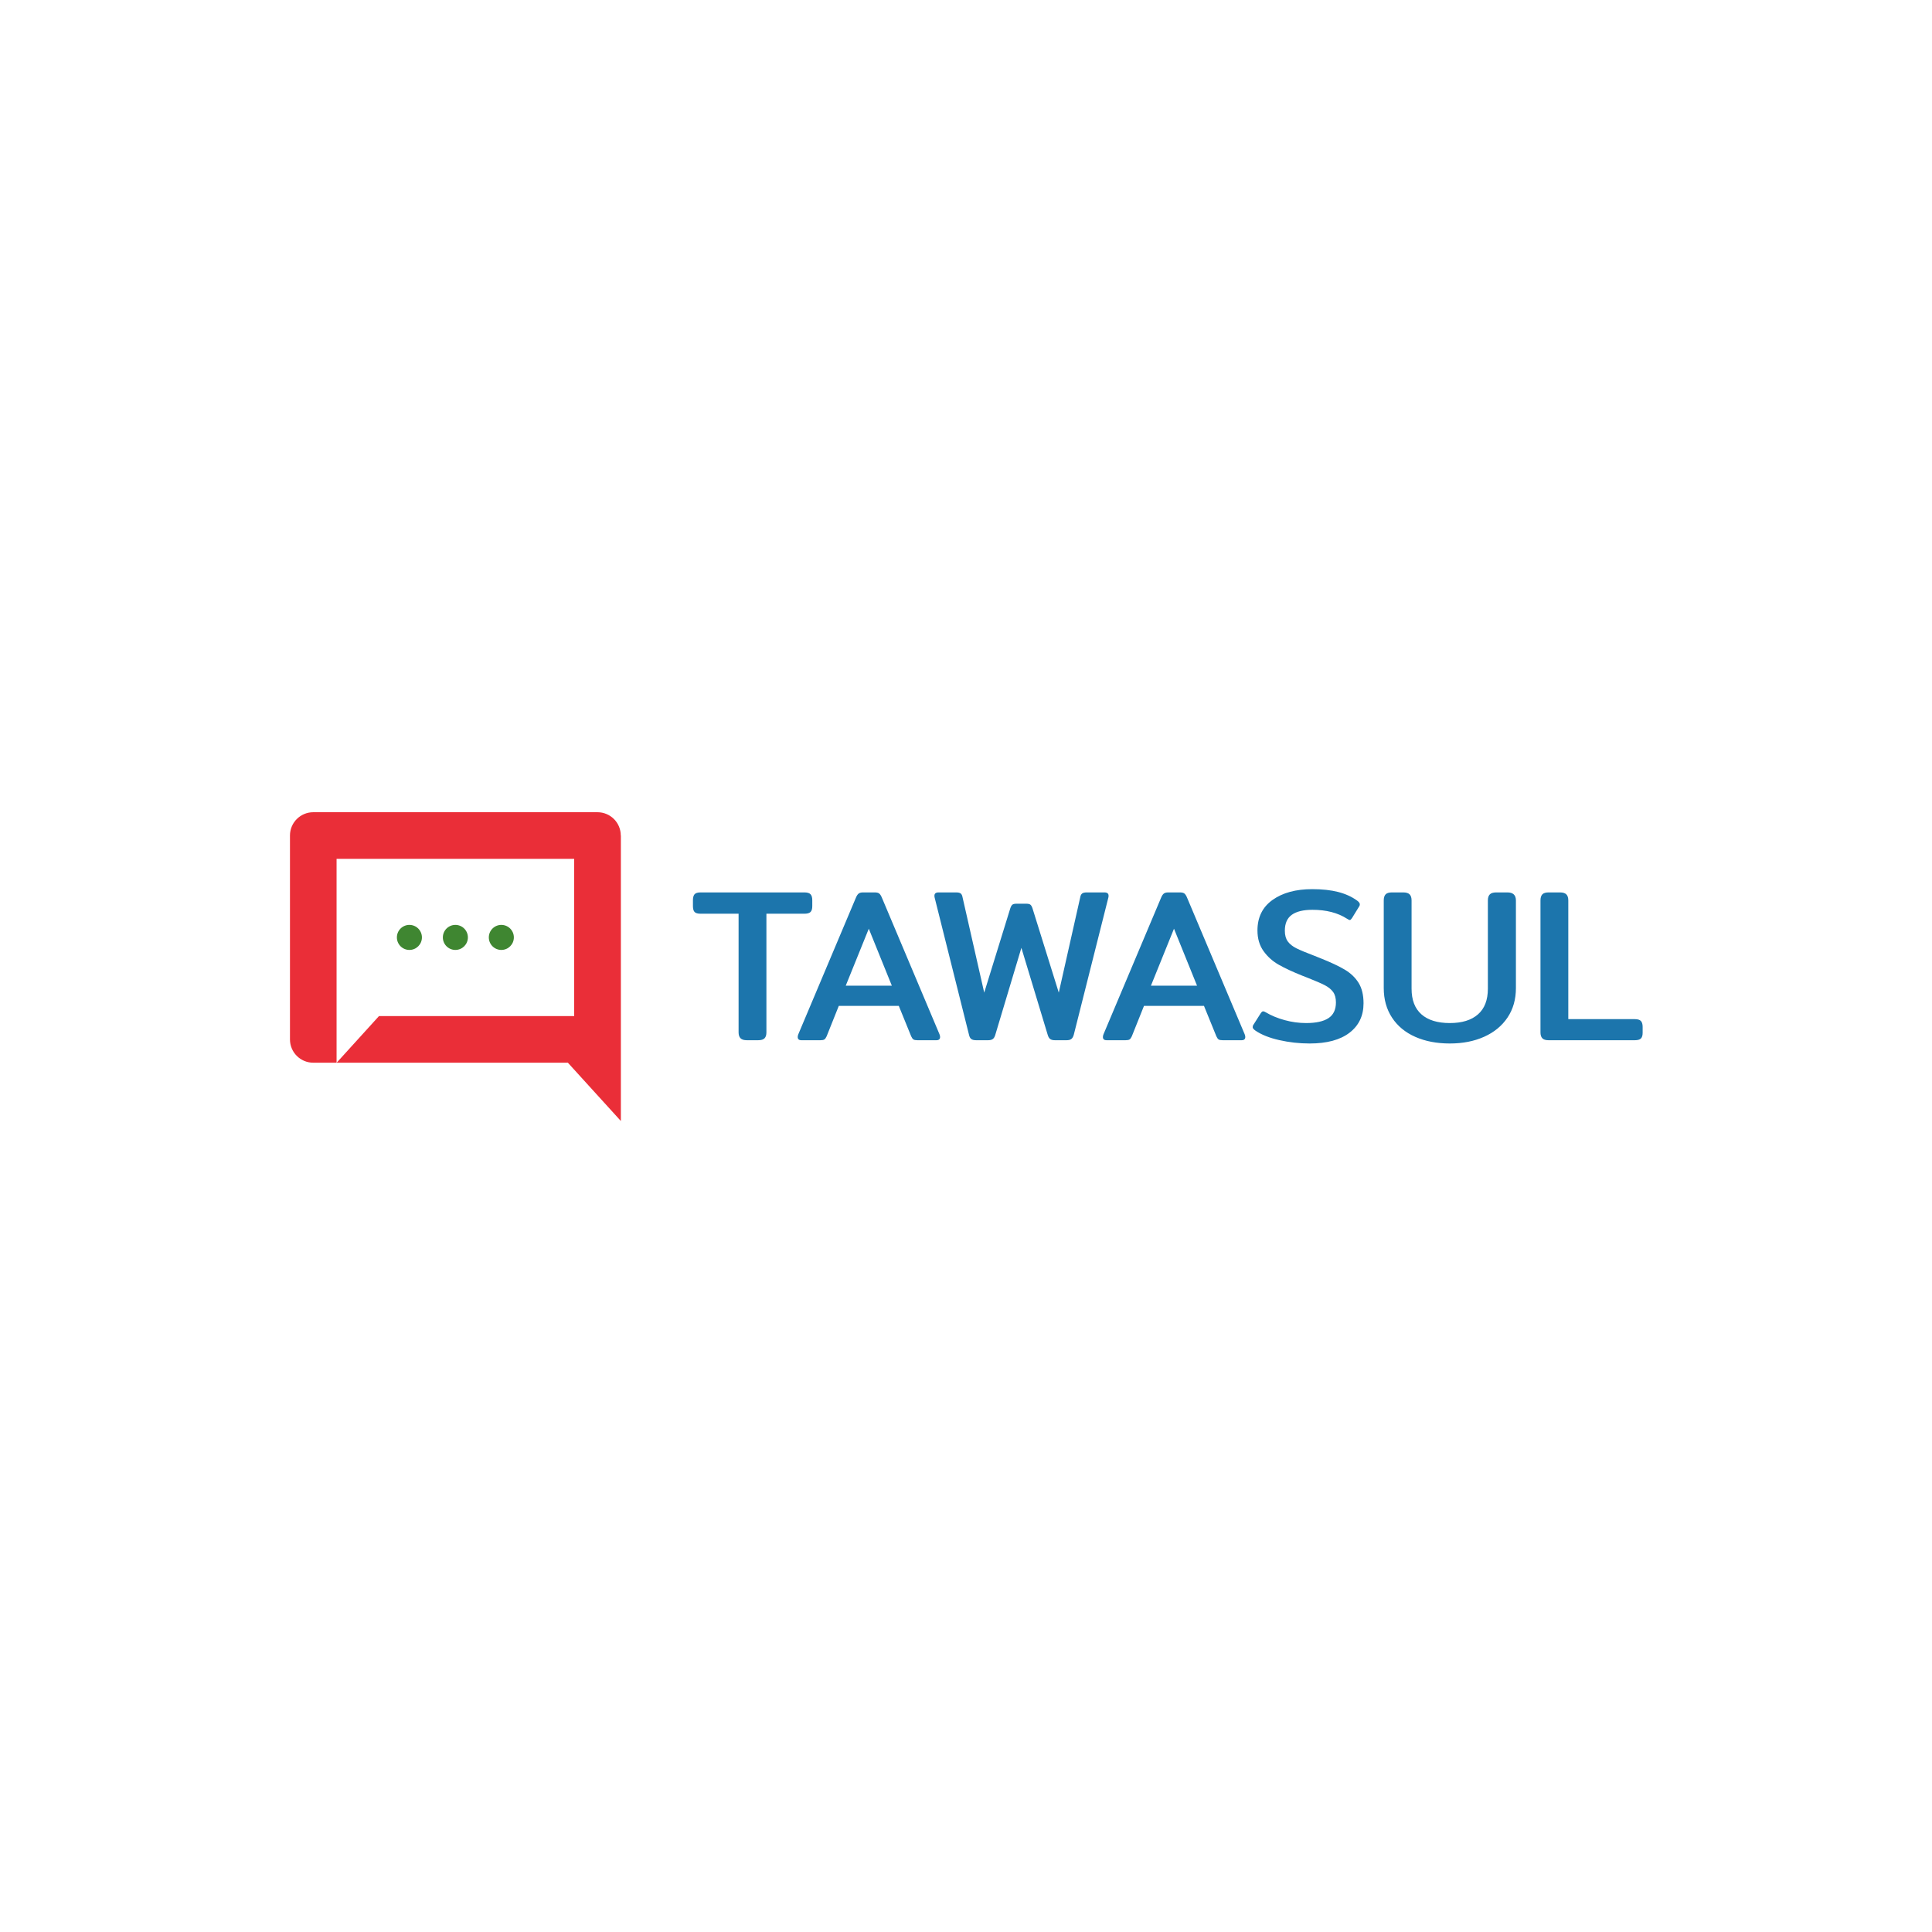 <svg width="1000" height="1000" viewBox="0 0 1000 1000" xmlns="http://www.w3.org/2000/svg"><defs/><path fill="#3f8631" transform="matrix(0.473 0 0 0.473 36.388 88.106)" d="M 485.379 839.533 C 485.379 847.099 479.246 853.233 471.679 853.233 C 464.113 853.233 457.979 847.099 457.979 839.533 C 457.979 831.966 464.113 825.833 471.679 825.833 C 479.246 825.833 485.379 831.966 485.379 839.533 Z"/><path fill="#3f8631" transform="matrix(0.473 0 0 0.473 36.388 88.106)" d="M 435.079 839.533 C 435.079 847.099 428.946 853.233 421.379 853.233 C 413.813 853.233 407.679 847.099 407.679 839.533 C 407.679 831.966 413.813 825.833 421.379 825.833 C 428.946 825.833 435.079 831.966 435.079 839.533 Z"/><path fill="#3f8631" transform="matrix(0.473 0 0 0.473 36.388 88.106)" d="M 384.779 839.533 C 384.779 847.099 378.646 853.233 371.079 853.233 C 363.513 853.233 357.379 847.099 357.379 839.533 C 357.379 831.966 363.513 825.833 371.079 825.833 C 378.646 825.833 384.779 831.966 384.779 839.533 Z"/><path fill="#ea2e38" transform="matrix(0.473 0 0 0.473 36.388 88.106)" d="M 602.379 728.033 C 602.379 713.933 590.979 702.533 576.879 702.533 L 265.879 702.533 C 251.779 702.533 240.379 713.933 240.379 728.033 L 240.379 951.133 C 240.379 965.233 251.779 976.633 265.879 976.633 L 291.379 976.633 L 291.379 753.533 L 551.379 753.533 L 551.379 925.633 L 337.779 925.633 L 291.479 976.633 L 544.479 976.633 L 602.479 1040.433 L 602.479 728.033 Z"/><path id="text" fill="#1c75ac" transform="matrix(1.172 0 0 1.172 275.494 84.011)" d="M 91.988 386.857 C 91.412 386.281 91.124 385.417 91.124 384.265 L 91.124 331.849 L 74.324 331.849 C 73.044 331.849 72.164 331.593 71.684 331.081 C 71.204 330.569 70.964 329.705 70.964 328.489 L 70.964 325.897 C 70.964 324.681 71.204 323.801 71.684 323.257 C 72.164 322.713 73.044 322.441 74.324 322.441 L 120.212 322.441 C 121.492 322.441 122.388 322.713 122.9 323.257 C 123.412 323.801 123.668 324.681 123.668 325.897 L 123.668 328.489 C 123.668 329.705 123.412 330.569 122.9 331.081 C 122.388 331.593 121.492 331.849 120.212 331.849 L 103.412 331.849 L 103.412 384.265 C 103.412 385.417 103.14 386.281 102.596 386.857 C 102.052 387.433 101.108 387.721 99.764 387.721 L 94.772 387.721 C 93.492 387.721 92.564 387.433 91.988 386.857 Z M 117.236 386.281 C 117.236 385.897 117.332 385.481 117.524 385.033 L 142.868 324.937 C 143.252 323.977 143.668 323.321 144.116 322.969 C 144.564 322.617 145.204 322.441 146.036 322.441 L 151.316 322.441 C 152.212 322.441 152.868 322.617 153.284 322.969 C 153.7 323.321 154.1 323.977 154.484 324.937 L 179.828 385.033 C 180.02 385.481 180.116 385.897 180.116 386.281 C 180.116 387.241 179.572 387.721 178.484 387.721 L 170.132 387.721 C 169.3 387.721 168.708 387.609 168.356 387.385 C 168.004 387.161 167.668 386.697 167.348 385.993 L 161.876 372.553 L 135.38 372.553 L 130.004 385.993 C 129.684 386.697 129.348 387.161 128.996 387.385 C 128.644 387.609 128.052 387.721 127.22 387.721 L 118.868 387.721 C 117.78 387.721 117.236 387.241 117.236 386.281 Z M 158.804 363.625 L 148.628 338.473 L 138.452 363.625 L 158.804 363.625 Z M 193.892 387.193 C 193.412 386.841 193.076 386.217 192.884 385.321 L 177.716 324.745 C 177.652 324.553 177.62 324.265 177.62 323.881 C 177.62 322.921 178.228 322.441 179.444 322.441 L 187.22 322.441 C 188.18 322.441 188.852 322.601 189.236 322.921 C 189.62 323.241 189.876 323.753 190.004 324.457 L 199.604 366.697 L 211.124 329.449 C 211.38 328.681 211.684 328.153 212.036 327.865 C 212.388 327.577 212.98 327.433 213.812 327.433 L 218.228 327.433 C 219.06 327.433 219.652 327.577 220.004 327.865 C 220.356 328.153 220.66 328.681 220.916 329.449 L 232.532 366.697 L 242.036 324.457 C 242.164 323.753 242.436 323.241 242.852 322.921 C 243.268 322.601 243.924 322.441 244.82 322.441 L 252.692 322.441 C 253.908 322.441 254.516 322.921 254.516 323.881 C 254.516 324.265 254.484 324.553 254.42 324.745 L 239.156 385.321 C 238.9 386.217 238.532 386.841 238.052 387.193 C 237.572 387.545 236.884 387.721 235.988 387.721 L 230.804 387.721 C 229.908 387.721 229.22 387.545 228.74 387.193 C 228.26 386.841 227.892 386.217 227.636 385.321 L 216.02 346.921 L 204.5 385.321 C 204.244 386.217 203.876 386.841 203.396 387.193 C 202.916 387.545 202.228 387.721 201.332 387.721 L 196.052 387.721 C 195.092 387.721 194.372 387.545 193.892 387.193 Z M 252.02 386.281 C 252.02 385.897 252.116 385.481 252.308 385.033 L 277.652 324.937 C 278.036 323.977 278.452 323.321 278.9 322.969 C 279.348 322.617 279.988 322.441 280.82 322.441 L 286.1 322.441 C 286.996 322.441 287.652 322.617 288.068 322.969 C 288.484 323.321 288.884 323.977 289.268 324.937 L 314.612 385.033 C 314.804 385.481 314.9 385.897 314.9 386.281 C 314.9 387.241 314.356 387.721 313.268 387.721 L 304.916 387.721 C 304.084 387.721 303.492 387.609 303.14 387.385 C 302.788 387.161 302.452 386.697 302.132 385.993 L 296.66 372.553 L 270.164 372.553 L 264.788 385.993 C 264.468 386.697 264.132 387.161 263.78 387.385 C 263.428 387.609 262.836 387.721 262.004 387.721 L 253.652 387.721 C 252.564 387.721 252.02 387.241 252.02 386.281 Z M 293.588 363.625 L 283.412 338.473 L 273.236 363.625 L 293.588 363.625 Z M 329.924 387.673 C 325.54 386.681 322.036 385.289 319.412 383.497 C 318.58 382.921 318.164 382.409 318.164 381.961 C 318.164 381.513 318.292 381.129 318.548 380.809 L 321.716 375.817 C 322.1 375.241 322.452 374.953 322.772 374.953 C 323.092 374.953 323.508 375.113 324.02 375.433 C 326.388 376.841 329.14 377.977 332.276 378.841 C 335.412 379.705 338.58 380.137 341.78 380.137 C 346.132 380.137 349.412 379.417 351.62 377.977 C 353.828 376.537 354.932 374.217 354.932 371.017 C 354.932 369.097 354.516 367.561 353.684 366.409 C 352.852 365.257 351.636 364.265 350.036 363.433 C 348.436 362.601 345.844 361.481 342.26 360.073 L 340.052 359.209 C 335.892 357.545 332.452 355.945 329.732 354.409 C 327.012 352.873 324.756 350.857 322.964 348.361 C 321.172 345.865 320.276 342.825 320.276 339.241 C 320.276 333.417 322.5 328.921 326.948 325.753 C 331.396 322.585 337.236 321.001 344.468 321.001 C 348.884 321.001 352.708 321.417 355.94 322.249 C 359.172 323.081 361.972 324.361 364.34 326.089 C 365.108 326.665 365.492 327.209 365.492 327.721 C 365.492 328.105 365.364 328.457 365.108 328.777 L 362.036 333.769 C 361.652 334.345 361.332 334.633 361.076 334.633 C 360.82 334.633 360.404 334.441 359.828 334.057 C 355.732 331.433 350.644 330.121 344.564 330.121 C 340.532 330.121 337.492 330.857 335.444 332.329 C 333.396 333.801 332.372 336.137 332.372 339.337 C 332.372 341.321 332.804 342.905 333.668 344.089 C 334.532 345.273 335.796 346.281 337.46 347.113 C 339.124 347.945 341.812 349.065 345.524 350.473 L 347.924 351.433 C 352.596 353.289 356.244 355.001 358.868 356.569 C 361.492 358.137 363.524 360.089 364.964 362.425 C 366.404 364.761 367.124 367.753 367.124 371.401 C 367.124 376.905 365.06 381.241 360.932 384.409 C 356.804 387.577 350.932 389.161 343.316 389.161 C 338.772 389.161 334.308 388.665 329.924 387.673 Z M 389.972 386.233 C 385.556 384.281 382.132 381.449 379.7 377.737 C 377.268 374.025 376.052 369.673 376.052 364.681 L 376.052 325.993 C 376.052 324.777 376.324 323.881 376.868 323.305 C 377.412 322.729 378.324 322.441 379.604 322.441 L 384.692 322.441 C 385.972 322.441 386.9 322.729 387.476 323.305 C 388.052 323.881 388.34 324.777 388.34 325.993 L 388.34 364.969 C 388.34 369.961 389.796 373.737 392.708 376.297 C 395.62 378.857 399.796 380.137 405.236 380.137 C 410.612 380.137 414.756 378.857 417.668 376.297 C 420.58 373.737 422.036 369.961 422.036 364.969 L 422.036 325.993 C 422.036 324.777 422.324 323.881 422.9 323.305 C 423.476 322.729 424.404 322.441 425.684 322.441 L 430.676 322.441 C 433.172 322.441 434.42 323.625 434.42 325.993 L 434.42 364.681 C 434.42 369.673 433.188 374.009 430.724 377.689 C 428.26 381.369 424.82 384.201 420.404 386.185 C 415.988 388.169 410.932 389.161 405.236 389.161 C 399.476 389.161 394.388 388.185 389.972 386.233 Z M 446.084 386.857 C 445.54 386.281 445.268 385.417 445.268 384.265 L 445.268 325.993 C 445.268 324.777 445.54 323.881 446.084 323.305 C 446.628 322.729 447.54 322.441 448.82 322.441 L 453.908 322.441 C 455.188 322.441 456.116 322.729 456.692 323.305 C 457.268 323.881 457.556 324.777 457.556 325.993 L 457.556 378.409 L 486.932 378.409 C 488.212 378.409 489.108 378.681 489.62 379.225 C 490.132 379.769 490.388 380.649 490.388 381.865 L 490.388 384.457 C 490.388 385.609 490.132 386.441 489.62 386.953 C 489.108 387.465 488.212 387.721 486.932 387.721 L 448.82 387.721 C 447.54 387.721 446.628 387.433 446.084 386.857 Z"/></svg>